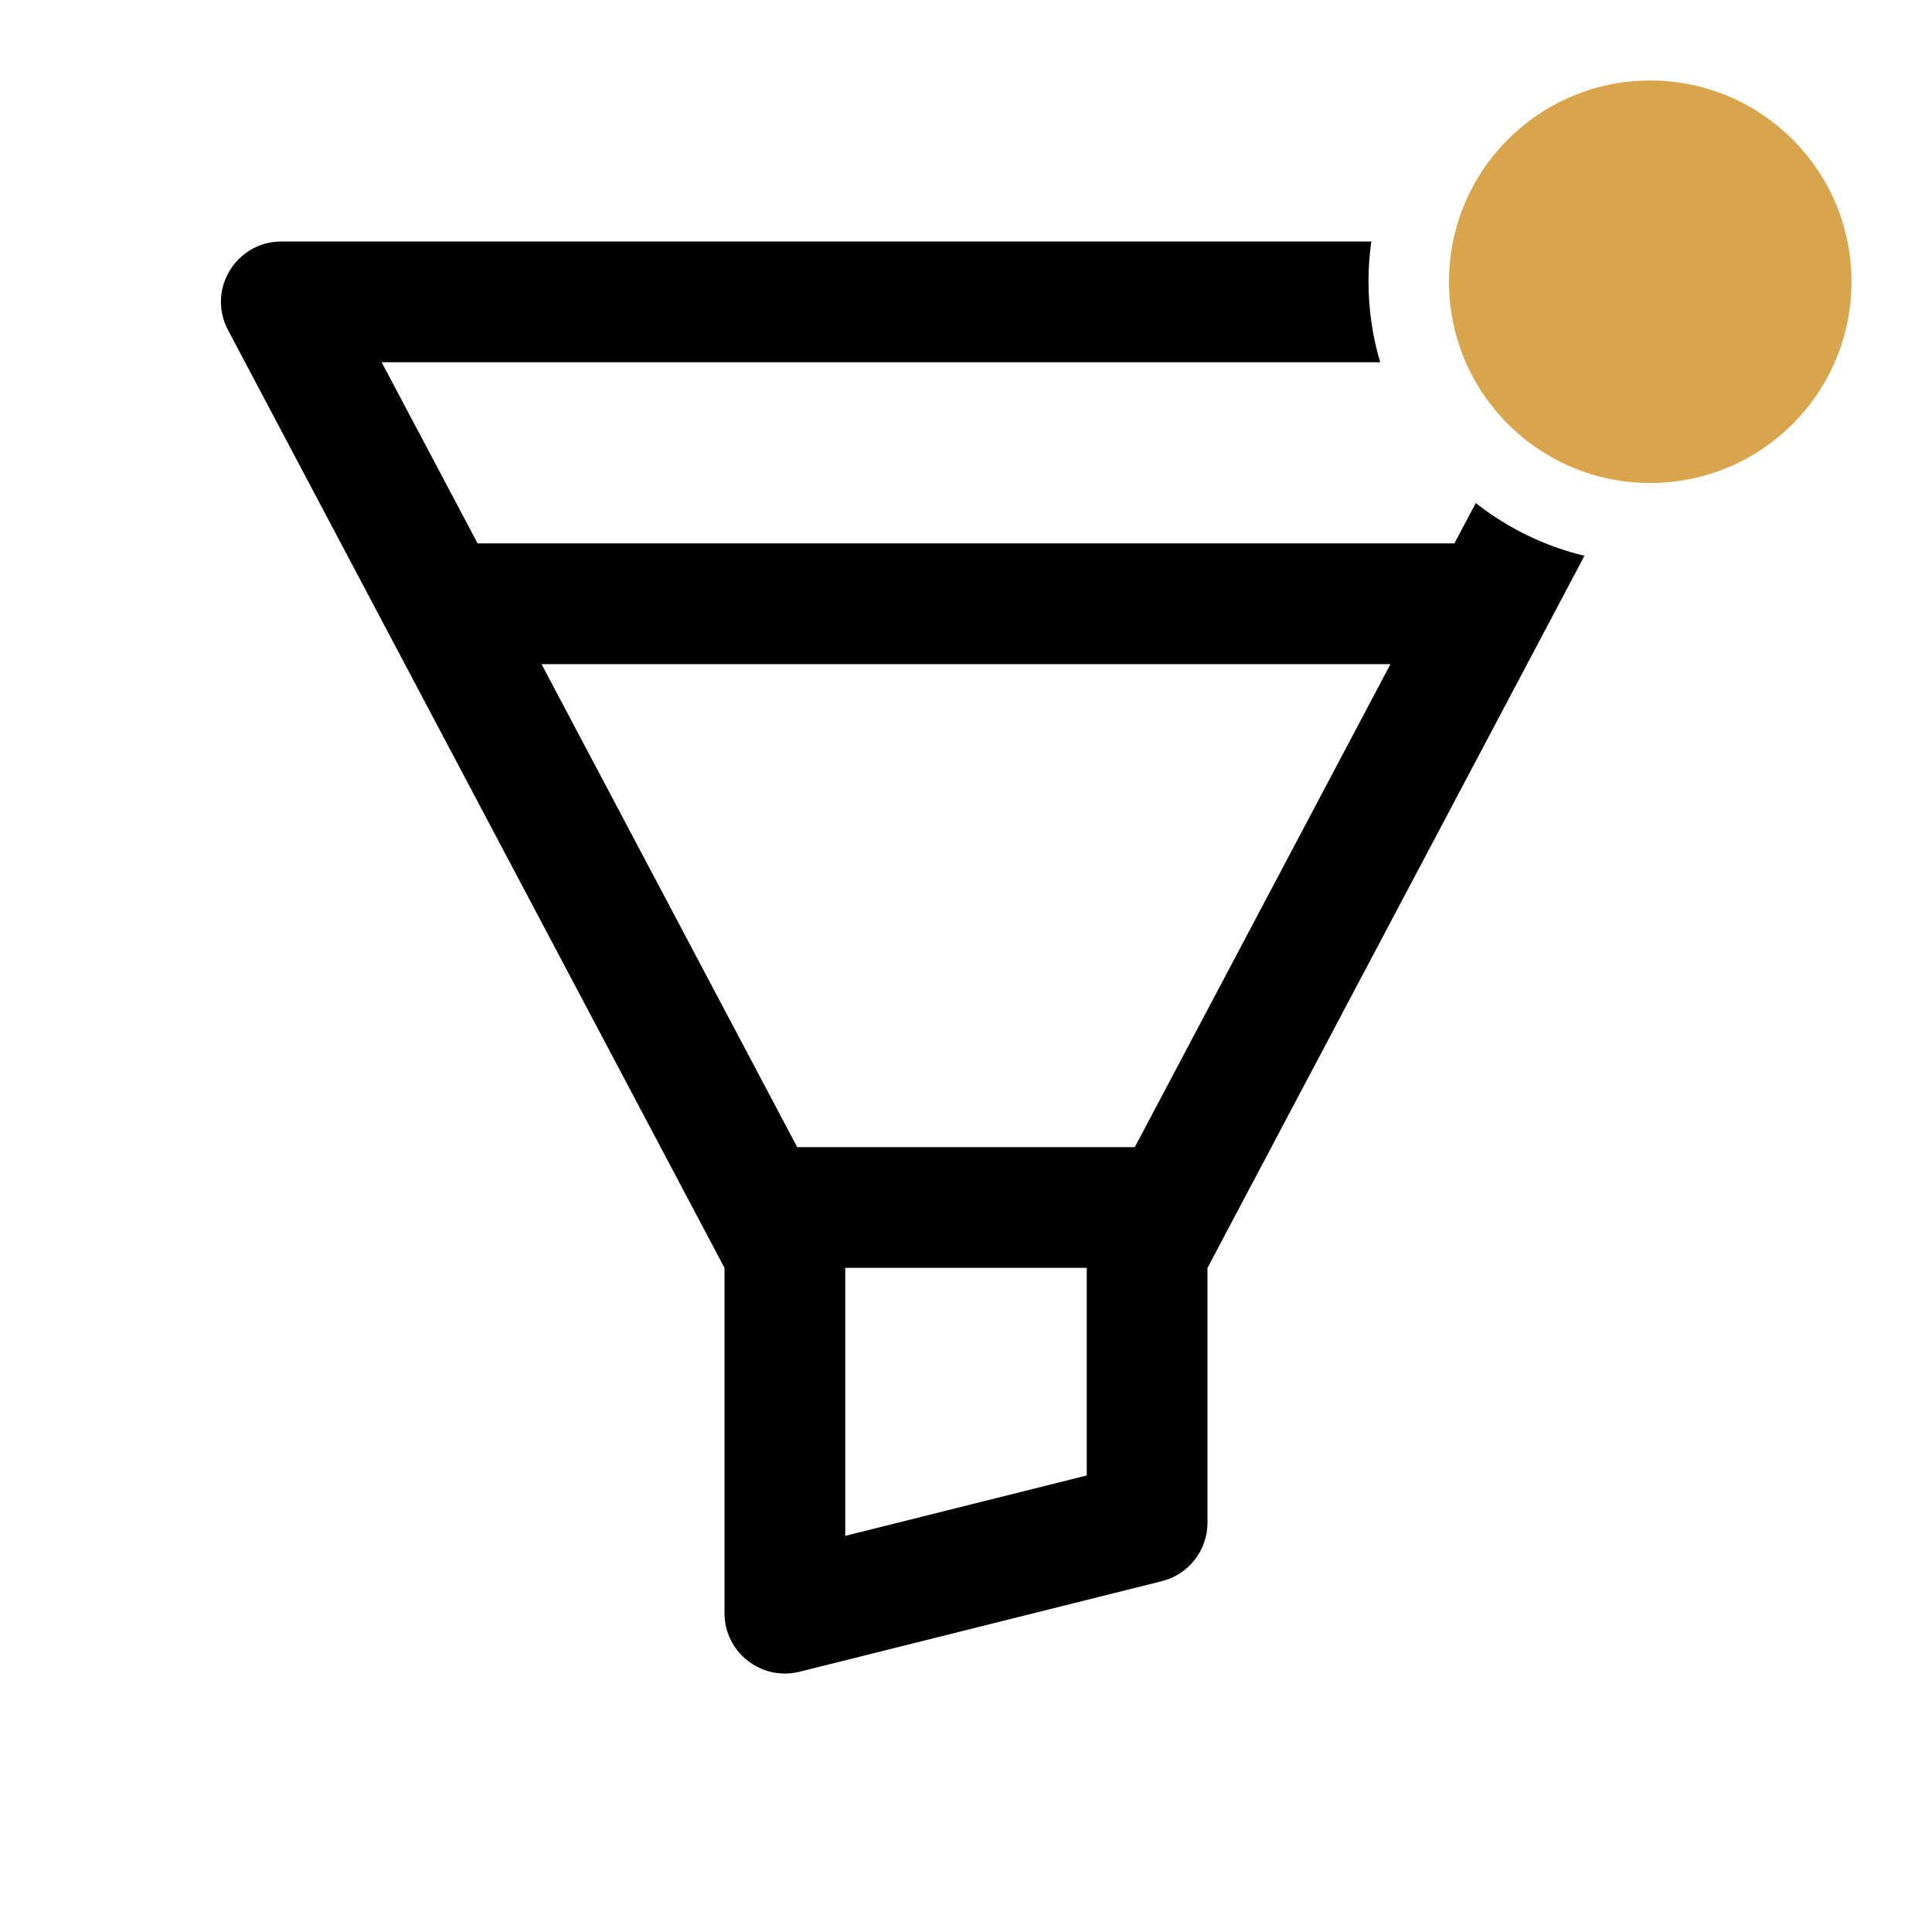 <svg viewBox="0 0 24 24" xmlns="http://www.w3.org/2000/svg">
<path d="M23 3.5C23 4.881 21.881 6 20.5 6C19.119 6 18 4.881 18 3.5C18 2.119 19.119 1 20.5 1C21.881 1 23 2.119 23 3.5Z" fill="#D9A54C"/>
<path fill-rule="evenodd" clip-rule="evenodd" d="M17.035 3H3.496C2.93 3 2.568 3.601 2.833 4.101L9 15.75V20.039C9 20.527 9.459 20.885 9.932 20.767L14.432 19.642C14.766 19.559 15 19.259 15 18.914V15.75L19.683 6.904C19.183 6.785 18.724 6.557 18.333 6.249L18.067 6.75H5.933L4.741 4.5H17.145C17.051 4.183 17 3.847 17 3.5C17 3.33 17.012 3.163 17.035 3ZM9.903 14.25L6.727 8.25H17.273L14.097 14.25H9.903ZM13.5 15.75H10.5V19.079L13.5 18.329V15.75Z"/>
</svg>
